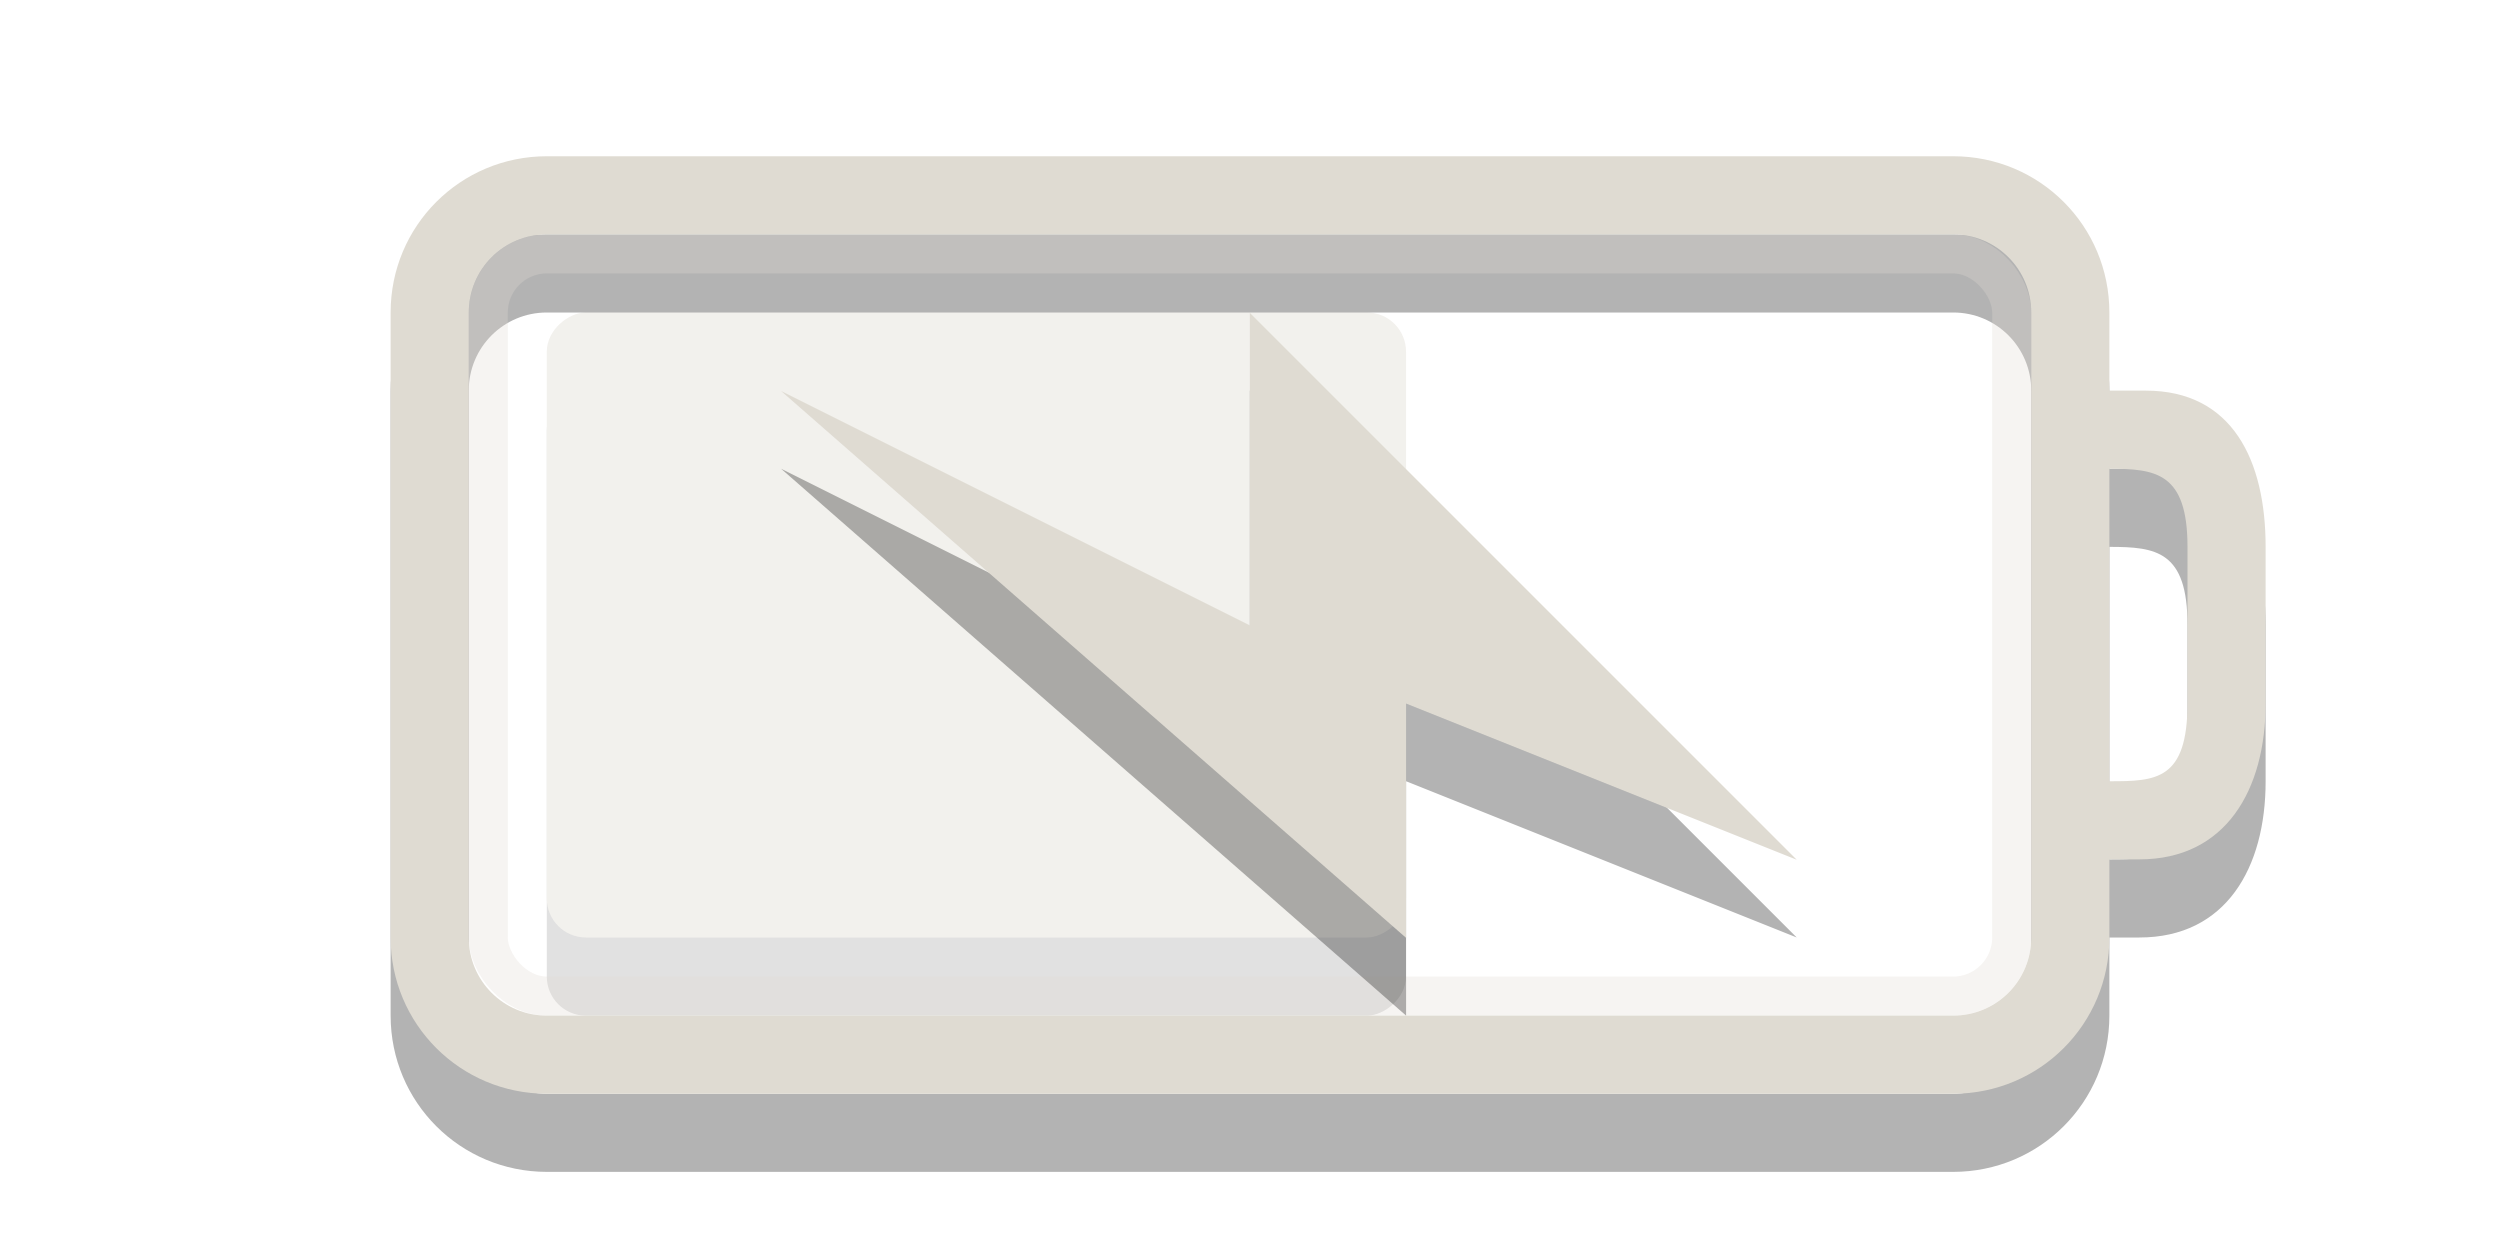 <svg xmlns="http://www.w3.org/2000/svg" viewBox="0 0 32 16">
<g style="opacity:.4;fill-rule:evenodd" transform="matrix(.611 0 0 1 2.722 -3)">
<rect width="8" x="8" y="-25" rx=".5" ry=".818" height="18" style="opacity:.3" transform="rotate(90)"/>
<rect width="8" x="7" y="-25" rx=".5" ry=".818" height="18" style="fill:#dfdbd2" transform="rotate(90)"/>
</g>
<path style="opacity:.3" d="m7 3c-1.108 0-2 0.892-2 2v8c0 1.108 0.892 2 2 2h18c1.108 0 2-0.892 2-2v-1h0.384c1.108 0 1.616-0.892 1.616-2v-2c0-1.108-0.426-2-1.534-2h-0.466v-1c0-1.108-0.892-2-2-2zm0 1h18c0.554 0 1 0.446 1 1v8c0 0.554-0.446 1-1 1h-18c-0.554 0-1-0.446-1-1v-8c0-0.554 0.446-1 1-1zm20 3c0.597 0 1 0.051 1 1v2c0 0.991-0.406 1-1 1z"/>
<path style="fill:#dfdbd2" d="m7 2c-1.108 0-2 0.892-2 2v8c0 1.108 0.892 2 2 2h18c1.108 0 2-0.892 2-2v-1h0.384c1.108 0 1.616-0.892 1.616-2v-2c0-1.108-0.426-2-1.534-2h-0.466v-1c0-1.108-0.892-2-2-2zm0 1h18c0.554 0 1 0.446 1 1v8c0 0.554-0.446 1-1 1h-18c-0.554 0-1-0.446-1-1v-8c0-0.554 0.446-1 1-1zm20 3c0.597 0 1 0.051 1 1v2c0 0.991-0.406 1-1 1z"/>
<rect width="19.5" x="6.25" y="3.25" rx=".75" height="9.5" style="opacity:.3;fill:none;stroke:#dfdbd2;stroke-linecap:round;stroke-width:.5"/>
<g style="fill-rule:evenodd">
<path style="opacity:.3" d="m22.998 12-7-7v4l-6-3 8 7v-3l5 2z"/>
<path style="fill:#dfdbd2" d="m22.998 11.005-7-7v4l-6-3 8 7v-3l5 2z"/>
</g>
</svg>
